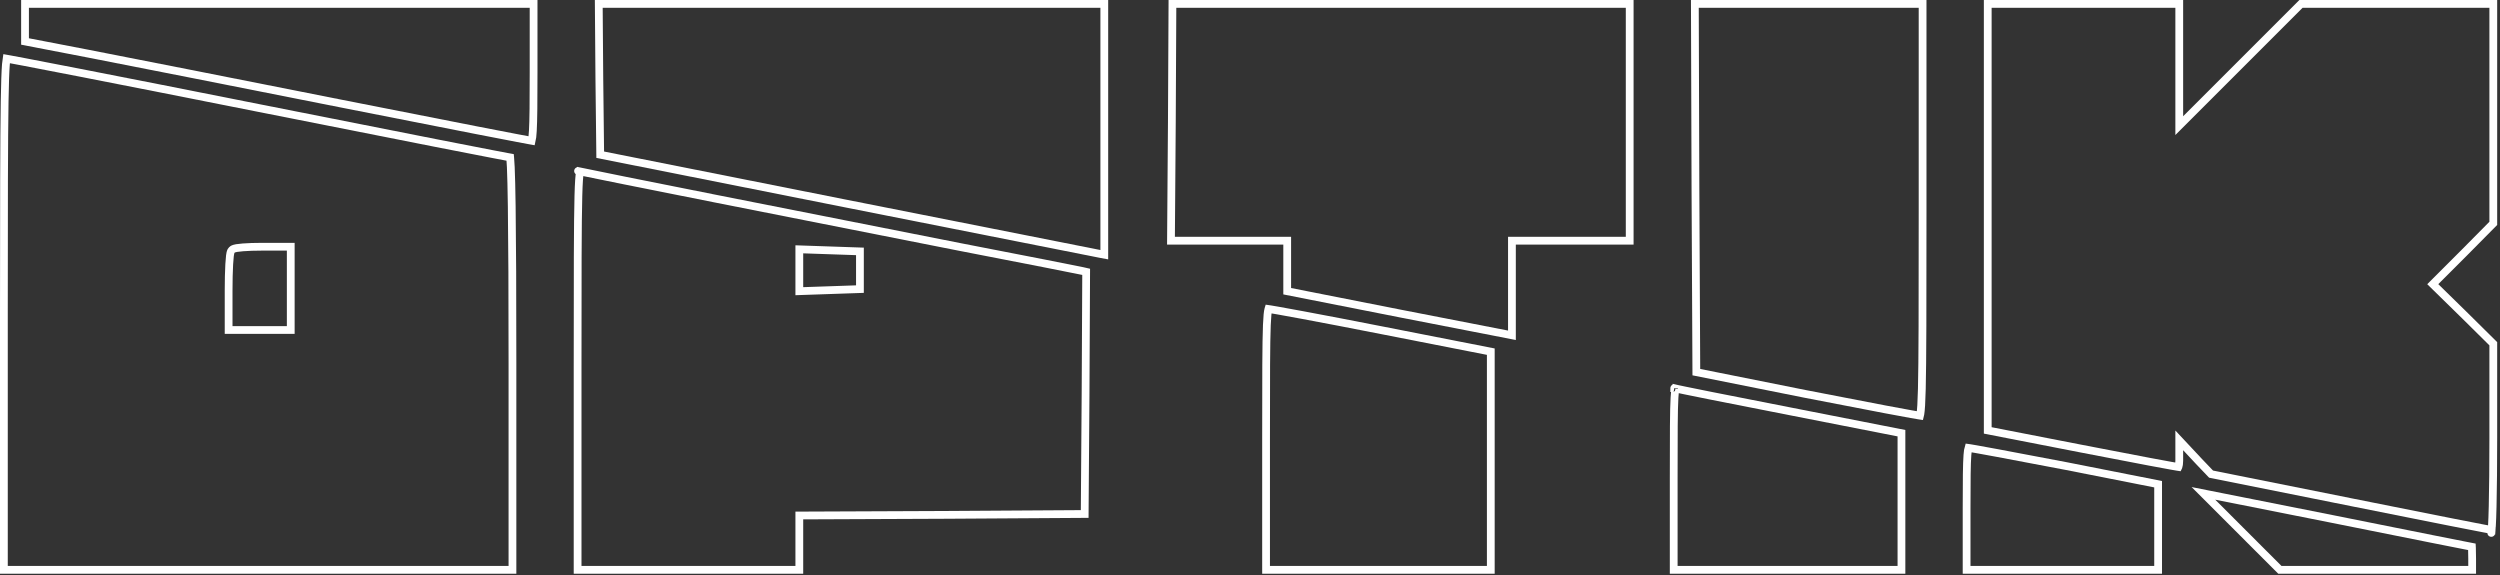 <svg width="643" height="148" viewBox="0 0 643 148" fill="none" xmlns="http://www.w3.org/2000/svg">
<rect x="0" y="0" width="643" height="148" fill="#333333" stroke="none"/>
<path d="M22.556 13.774L22.557 13.774C31.802 15.561 61.239 21.386 87.876 26.667C101.195 29.308 113.425 31.715 122.394 33.462C126.879 34.336 130.546 35.044 133.126 35.534C134.417 35.779 135.433 35.969 136.142 36.097C136.388 36.142 136.595 36.178 136.763 36.208C136.875 35.752 136.973 34.956 137.048 33.64C137.201 30.927 137.24 26.298 137.24 18.639V1H71.838H6.436V5.747V10.668L22.556 13.774Z" stroke="white" stroke-width="2"/>
<path d="M154.152 20.259L154.152 20.262L154.375 39.795L217.262 52.296C239.844 56.752 260.159 60.787 272.078 63.155C278.651 64.46 282.671 65.259 283.111 65.341L284.024 65.51V33.395V1H219.01H154.004L154.152 20.259Z" stroke="white" stroke-width="2"/>
<path d="M301.401 31.459L301.401 31.461L301.175 61.907H315.157H330.068H331.068V62.907V69.353V74.9L360.16 80.642L360.162 80.643L388.869 86.235V75.178V62.907V61.907H389.869H405.013H419.157V31.454V1H360.357H301.551L301.401 31.459Z" stroke="white" stroke-width="2"/>
<path d="M436.069 48.302L436.069 48.303L436.298 95.715L464.229 101.301C464.23 101.301 464.231 101.301 464.231 101.301C472.151 102.854 479.487 104.271 484.939 105.299C487.666 105.814 489.919 106.23 491.537 106.518C492.347 106.662 492.994 106.773 493.461 106.848C493.604 106.871 493.728 106.89 493.833 106.906C493.858 106.808 493.886 106.678 493.915 106.506C494.083 105.501 494.209 103.594 494.297 100.015C494.471 92.896 494.491 79.418 494.491 53.976V1H465.202H435.917L436.069 48.302Z" stroke="white" stroke-width="2"/>
<path d="M560.504 14.911V1H535.875H511.246V55.762V110.7L535.135 115.358L535.135 115.358C541.89 116.678 548.159 117.881 552.806 118.754C555.13 119.191 557.046 119.545 558.414 119.789C559.099 119.911 559.643 120.006 560.031 120.069C560.128 120.085 560.214 120.099 560.289 120.11C560.293 120.102 560.296 120.092 560.299 120.083C560.414 119.76 560.504 119.222 560.504 118.514V115.796V113.262L562.235 115.113L565.57 118.681L568.688 121.944L604.804 129.183L604.805 129.183C614.822 131.202 624.004 133.027 630.72 134.347C634.078 135.007 636.819 135.54 638.739 135.909C639.628 136.079 640.339 136.214 640.854 136.31C640.874 136.071 640.895 135.786 640.915 135.454C640.99 134.218 641.056 132.417 641.109 130.178C641.215 125.704 641.274 119.519 641.274 112.689V88.41L634.041 81.251L634.037 81.247L626.43 73.795L625.708 73.088L626.422 72.374L634.03 64.766L634.033 64.763L641.274 57.448V28.891V1H616.878H591.819L577.2 15.618L562.211 30.607L560.504 32.315V29.9V14.911ZM641.759 136.47C641.759 136.47 641.755 136.47 641.748 136.469C641.756 136.47 641.759 136.47 641.759 136.47ZM640.759 137.07C640.757 137.077 640.757 137.078 640.758 137.073C640.759 137.072 640.759 137.071 640.759 137.07Z" stroke="white" stroke-width="2"/>
<path d="M74.78 83.876V84.876H73.78H66.79H59.801H58.801V83.876V74.712C58.801 72.175 58.859 69.787 58.957 67.997C59.006 67.105 59.066 66.346 59.136 65.786C59.17 65.509 59.21 65.256 59.258 65.052C59.282 64.951 59.314 64.835 59.36 64.721L59.361 64.719C59.384 64.661 59.458 64.477 59.625 64.308C59.758 64.168 59.899 64.091 59.969 64.055C60.075 64.001 60.181 63.964 60.269 63.936C60.446 63.881 60.653 63.838 60.865 63.802C61.296 63.729 61.862 63.668 62.511 63.619C63.814 63.519 65.529 63.46 67.334 63.46H73.78H74.78V64.46V74.168V83.876ZM1 80.77V146.56H66.402H131.804V93.584C131.804 75.567 131.746 62.079 131.62 53.097C131.556 48.604 131.477 45.248 131.379 43.018C131.33 41.9 131.277 41.083 131.222 40.553C131.22 40.531 131.217 40.509 131.215 40.488C130.986 40.447 130.7 40.394 130.359 40.331C129.44 40.159 128.114 39.907 126.427 39.582C123.053 38.932 118.23 37.993 112.312 36.833C100.477 34.512 84.264 31.308 66.517 27.774C48.772 24.241 32.523 21.038 20.632 18.718C14.686 17.558 9.832 16.619 6.425 15.97C4.722 15.646 3.382 15.394 2.45 15.224C2.15 15.169 1.893 15.123 1.681 15.085C1.627 15.412 1.573 15.881 1.521 16.533C1.378 18.336 1.272 21.349 1.194 26.16C1.039 35.77 1 52.459 1 80.77ZM132.027 40.608C131.997 40.608 131.964 40.606 131.932 40.604C131.963 40.607 131.994 40.608 132.027 40.608Z" stroke="white" stroke-width="2"/>
<path d="M148.56 95.06V146.56H177.072H205.584V140.57V133.581V132.585L206.58 132.581L243.312 132.425L243.314 132.425L278.983 132.198L279.208 101.19L279.208 101.188L279.36 69.918L278.434 69.707L278.43 69.706C277.444 69.478 263.26 66.688 246.779 63.501L246.776 63.5C202.646 54.822 154.673 45.278 149.188 44.101C149.18 44.136 149.172 44.174 149.164 44.215C148.99 45.109 148.856 46.896 148.763 50.343C148.579 57.189 148.56 70.277 148.56 95.06ZM148.676 43.985C148.673 43.984 148.674 43.984 148.678 43.985L148.676 43.985ZM221.175 73.392V74.358L220.209 74.391L213.453 74.624L213.452 74.624L206.618 74.857L205.584 74.892V73.858V69.508V65.159V64.125L206.618 64.16L213.452 64.393L213.453 64.393L220.209 64.626L221.175 64.659V65.625V69.508V73.392Z" stroke="white" stroke-width="2"/>
<path d="M355.737 85.013L355.737 85.013C347.857 83.46 340.56 82.063 335.147 81.054C332.44 80.549 330.206 80.142 328.607 79.862C327.806 79.721 327.169 79.613 326.711 79.54C326.52 79.51 326.364 79.486 326.242 79.469C326.235 79.492 326.227 79.519 326.219 79.548C326.06 80.132 325.928 81.305 325.835 83.615C325.651 88.182 325.632 96.795 325.632 113V146.56H354.532H383.432V118.592V90.446L355.737 85.013Z" stroke="white" stroke-width="2"/>
<path d="M430.477 123.018V146.56H459.765H489.054V129.076V111.415L460.972 105.904C460.971 105.904 460.971 105.904 460.971 105.904C453.01 104.351 445.611 102.894 440.115 101.797C437.367 101.248 435.093 100.789 433.461 100.452C432.646 100.284 431.988 100.146 431.511 100.042C431.299 99.996 431.105 99.953 430.945 99.915C430.85 100.295 430.753 101.007 430.679 102.291C430.497 105.468 430.477 111.545 430.477 123.018ZM430.609 99.832C430.609 99.832 430.612 99.832 430.617 99.833C430.611 99.832 430.609 99.831 430.609 99.832Z" stroke="white" stroke-width="2"/>
<path d="M505.81 130.862V146.56H530.439H555.068V135.6V124.539L531.494 119.884C531.493 119.884 531.492 119.884 531.491 119.884C524.774 118.603 518.545 117.419 513.908 116.555C511.588 116.124 509.67 115.772 508.289 115.529C507.598 115.408 507.046 115.314 506.647 115.251C506.491 115.226 506.371 115.208 506.28 115.195C506.191 115.485 506.096 116.032 506.021 117.026C505.85 119.3 505.81 123.429 505.81 130.862Z" stroke="white" stroke-width="2"/>
<path d="M575.492 135.669L586.382 146.56H611.364H635.837V143.677C635.837 142.6 635.818 141.643 635.79 140.961C635.785 140.846 635.78 140.739 635.775 140.643C635.749 140.638 635.722 140.633 635.695 140.627C635.189 140.53 634.453 140.387 633.514 140.202C631.634 139.833 628.935 139.299 625.614 138.639C618.973 137.318 609.848 135.493 599.829 133.474C599.828 133.474 599.828 133.474 599.827 133.474L566.716 126.894L575.492 135.669ZM636.552 140.785C636.542 140.784 636.532 140.783 636.524 140.782C636.574 140.789 636.626 140.794 636.682 140.794C636.636 140.794 636.601 140.79 636.59 140.789C636.584 140.789 636.579 140.788 636.574 140.788C636.565 140.787 636.558 140.786 636.552 140.785Z" stroke="white" stroke-width="2"/>
</svg>
